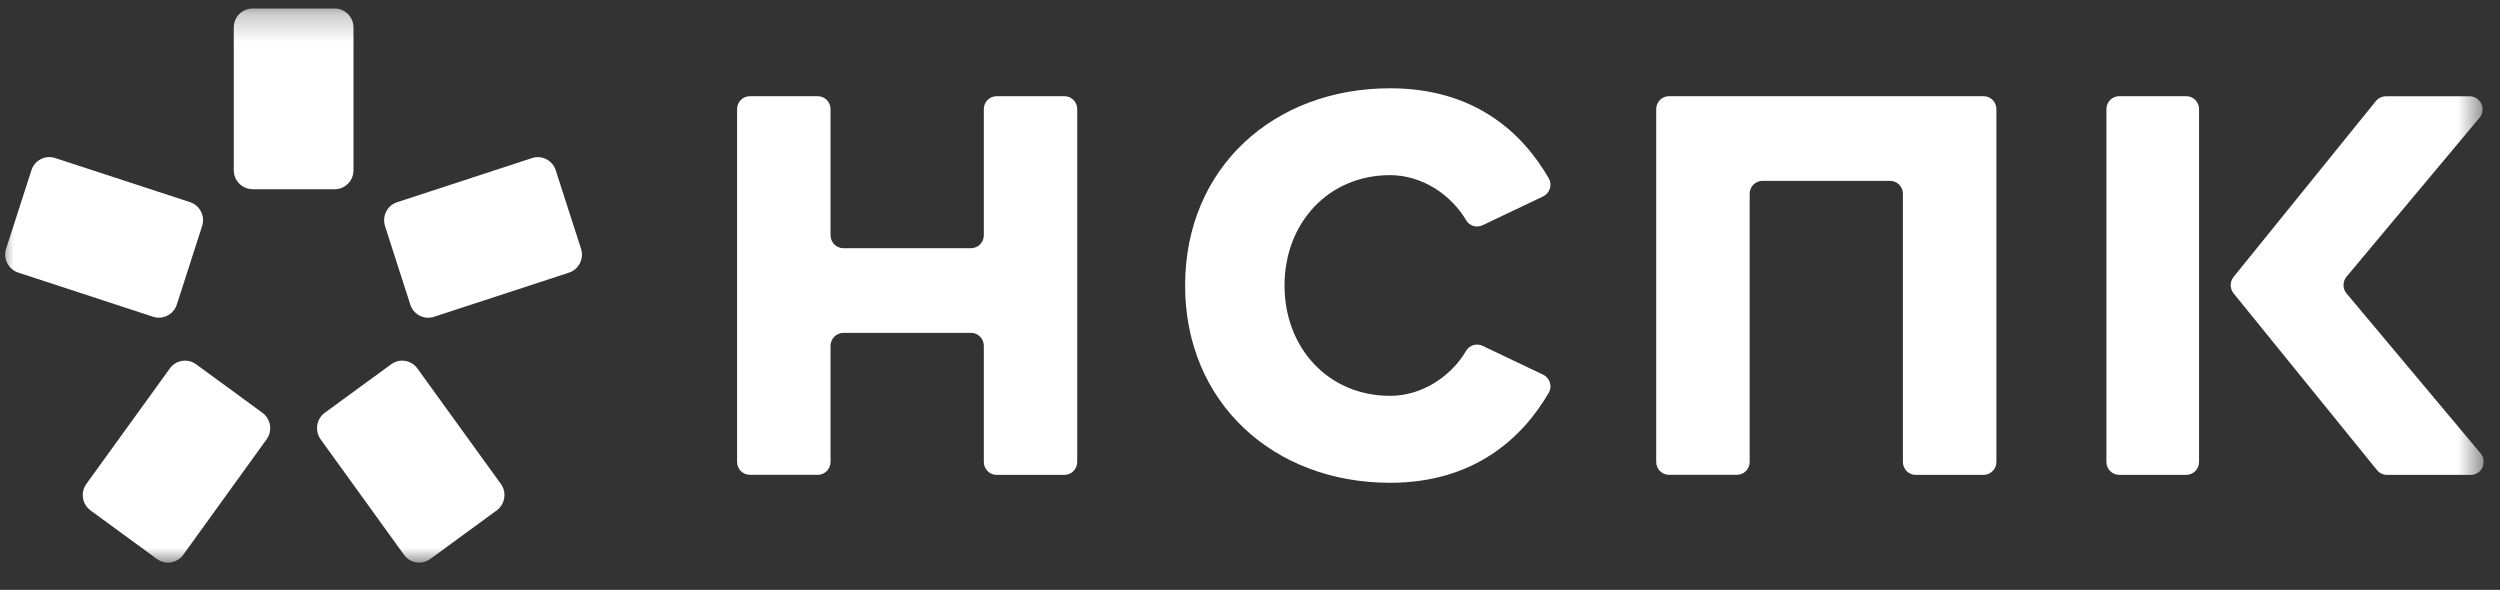 <svg width="89" height="21" viewBox="0 0 89 21" fill="none" xmlns="http://www.w3.org/2000/svg">
<rect x="0" y="0" width="89" height="21" fill="#333333" stroke="none"/>
<g clip-path="url(#clip0_0_941)">
<mask id="mask0_0_941" style="mask-type:luminance" maskUnits="userSpaceOnUse" x="0" y="0" width="89" height="21">
<path d="M88.424 0.248H0.001V20.086H88.424V0.248Z" fill="white"/>
</mask>
<g mask="url(#mask0_0_941)">
<path d="M8.992 6.735C8.623 6.735 8.322 6.432 8.322 6.061V0.974C8.322 0.605 8.623 0.303 8.992 0.303H11.915C12.284 0.303 12.584 0.605 12.584 0.977V6.063C12.584 6.435 12.284 6.737 11.915 6.737H8.992V6.735Z" fill="white"/>
<path d="M6.294 10.844C6.18 11.197 5.801 11.391 5.45 11.276L0.648 9.704C0.299 9.59 0.104 9.208 0.218 8.855L1.12 6.057C1.234 5.704 1.613 5.51 1.961 5.625L6.766 7.197C7.115 7.311 7.31 7.693 7.196 8.046L6.294 10.844Z" fill="white"/>
<path d="M14.607 10.846C14.721 11.199 15.1 11.393 15.451 11.278L20.256 9.706C20.605 9.592 20.799 9.21 20.685 8.857L19.783 6.059C19.67 5.706 19.291 5.512 18.942 5.627L14.137 7.199C13.786 7.313 13.594 7.694 13.707 8.048L14.607 10.846Z" fill="white"/>
<path d="M9.344 14.696C9.642 14.915 9.708 15.337 9.493 15.637L6.522 19.752C6.305 20.052 5.885 20.118 5.587 19.9L3.222 18.17C2.924 17.951 2.859 17.529 3.073 17.229L6.047 13.116C6.262 12.816 6.684 12.75 6.982 12.969L9.344 14.696Z" fill="white"/>
<path d="M11.561 14.696C11.263 14.915 11.198 15.337 11.412 15.637L14.383 19.752C14.598 20.052 15.02 20.118 15.318 19.9L17.683 18.17C17.981 17.951 18.047 17.529 17.832 17.229L14.858 13.116C14.641 12.816 14.222 12.75 13.924 12.969L11.561 14.696Z" fill="white"/>
<path d="M84.941 3.428H87.917C88.309 3.428 88.524 3.888 88.271 4.191L83.537 9.85C83.393 10.023 83.393 10.277 83.537 10.447L88.311 16.142C88.564 16.445 88.352 16.905 87.958 16.905H84.977C84.838 16.905 84.706 16.841 84.621 16.735L79.517 10.445C79.378 10.274 79.378 10.028 79.517 9.857L84.583 3.596C84.671 3.491 84.802 3.428 84.941 3.428Z" fill="white"/>
<path d="M75.447 16.906H77.829C78.082 16.906 78.286 16.7 78.286 16.446V3.884C78.286 3.63 78.082 3.424 77.829 3.424H75.447C75.194 3.424 74.989 3.63 74.989 3.884V16.446C74.987 16.698 75.194 16.906 75.447 16.906Z" fill="white"/>
<path d="M37.892 16.906H35.482C35.229 16.906 35.024 16.7 35.024 16.446V12.31C35.024 12.056 34.82 11.85 34.567 11.85H30.027C29.775 11.85 29.567 12.056 29.567 12.31V16.443C29.567 16.698 29.363 16.904 29.11 16.904H26.698C26.445 16.904 26.24 16.698 26.24 16.443V3.884C26.24 3.63 26.445 3.424 26.698 3.424H29.11C29.363 3.424 29.567 3.63 29.567 3.884V8.376C29.567 8.63 29.772 8.836 30.027 8.836H34.567C34.82 8.836 35.024 8.63 35.024 8.376V3.884C35.024 3.63 35.229 3.424 35.482 3.424H37.892C38.144 3.424 38.349 3.63 38.349 3.884V16.443C38.349 16.698 38.144 16.906 37.892 16.906Z" fill="white"/>
<path d="M42.19 10.165C42.19 5.973 45.342 3.143 49.488 3.143C52.479 3.143 54.19 4.707 55.137 6.35C55.271 6.581 55.172 6.879 54.932 6.993L52.78 8.018C52.568 8.12 52.313 8.044 52.194 7.84C51.661 6.935 50.63 6.235 49.488 6.235C47.285 6.235 45.729 7.944 45.729 10.165C45.729 12.383 47.285 14.092 49.488 14.092C50.63 14.092 51.663 13.395 52.194 12.489C52.313 12.286 52.568 12.21 52.78 12.312L54.932 13.336C55.172 13.451 55.271 13.748 55.137 13.98C54.2 15.595 52.474 17.187 49.488 17.187C45.342 17.187 42.19 14.338 42.19 10.165Z" fill="white"/>
<path d="M70.612 16.906H68.2C67.947 16.906 67.743 16.7 67.743 16.446V6.898C67.743 6.644 67.538 6.438 67.285 6.438H62.745C62.493 6.438 62.288 6.644 62.288 6.898V16.443C62.288 16.698 62.084 16.904 61.831 16.904H59.418C59.166 16.904 58.961 16.698 58.961 16.443V3.884C58.961 3.63 59.166 3.424 59.418 3.424H62.288H67.745H70.615C70.868 3.424 71.072 3.63 71.072 3.884V16.443C71.072 16.698 70.868 16.906 70.612 16.906Z" fill="white"/>
</g>
</g>
<defs>
<clipPath id="clip0_0_941">
<rect width="88.422" height="19.838" fill="white" transform="translate(0 0.246)"/>
</clipPath>
</defs>
</svg>
